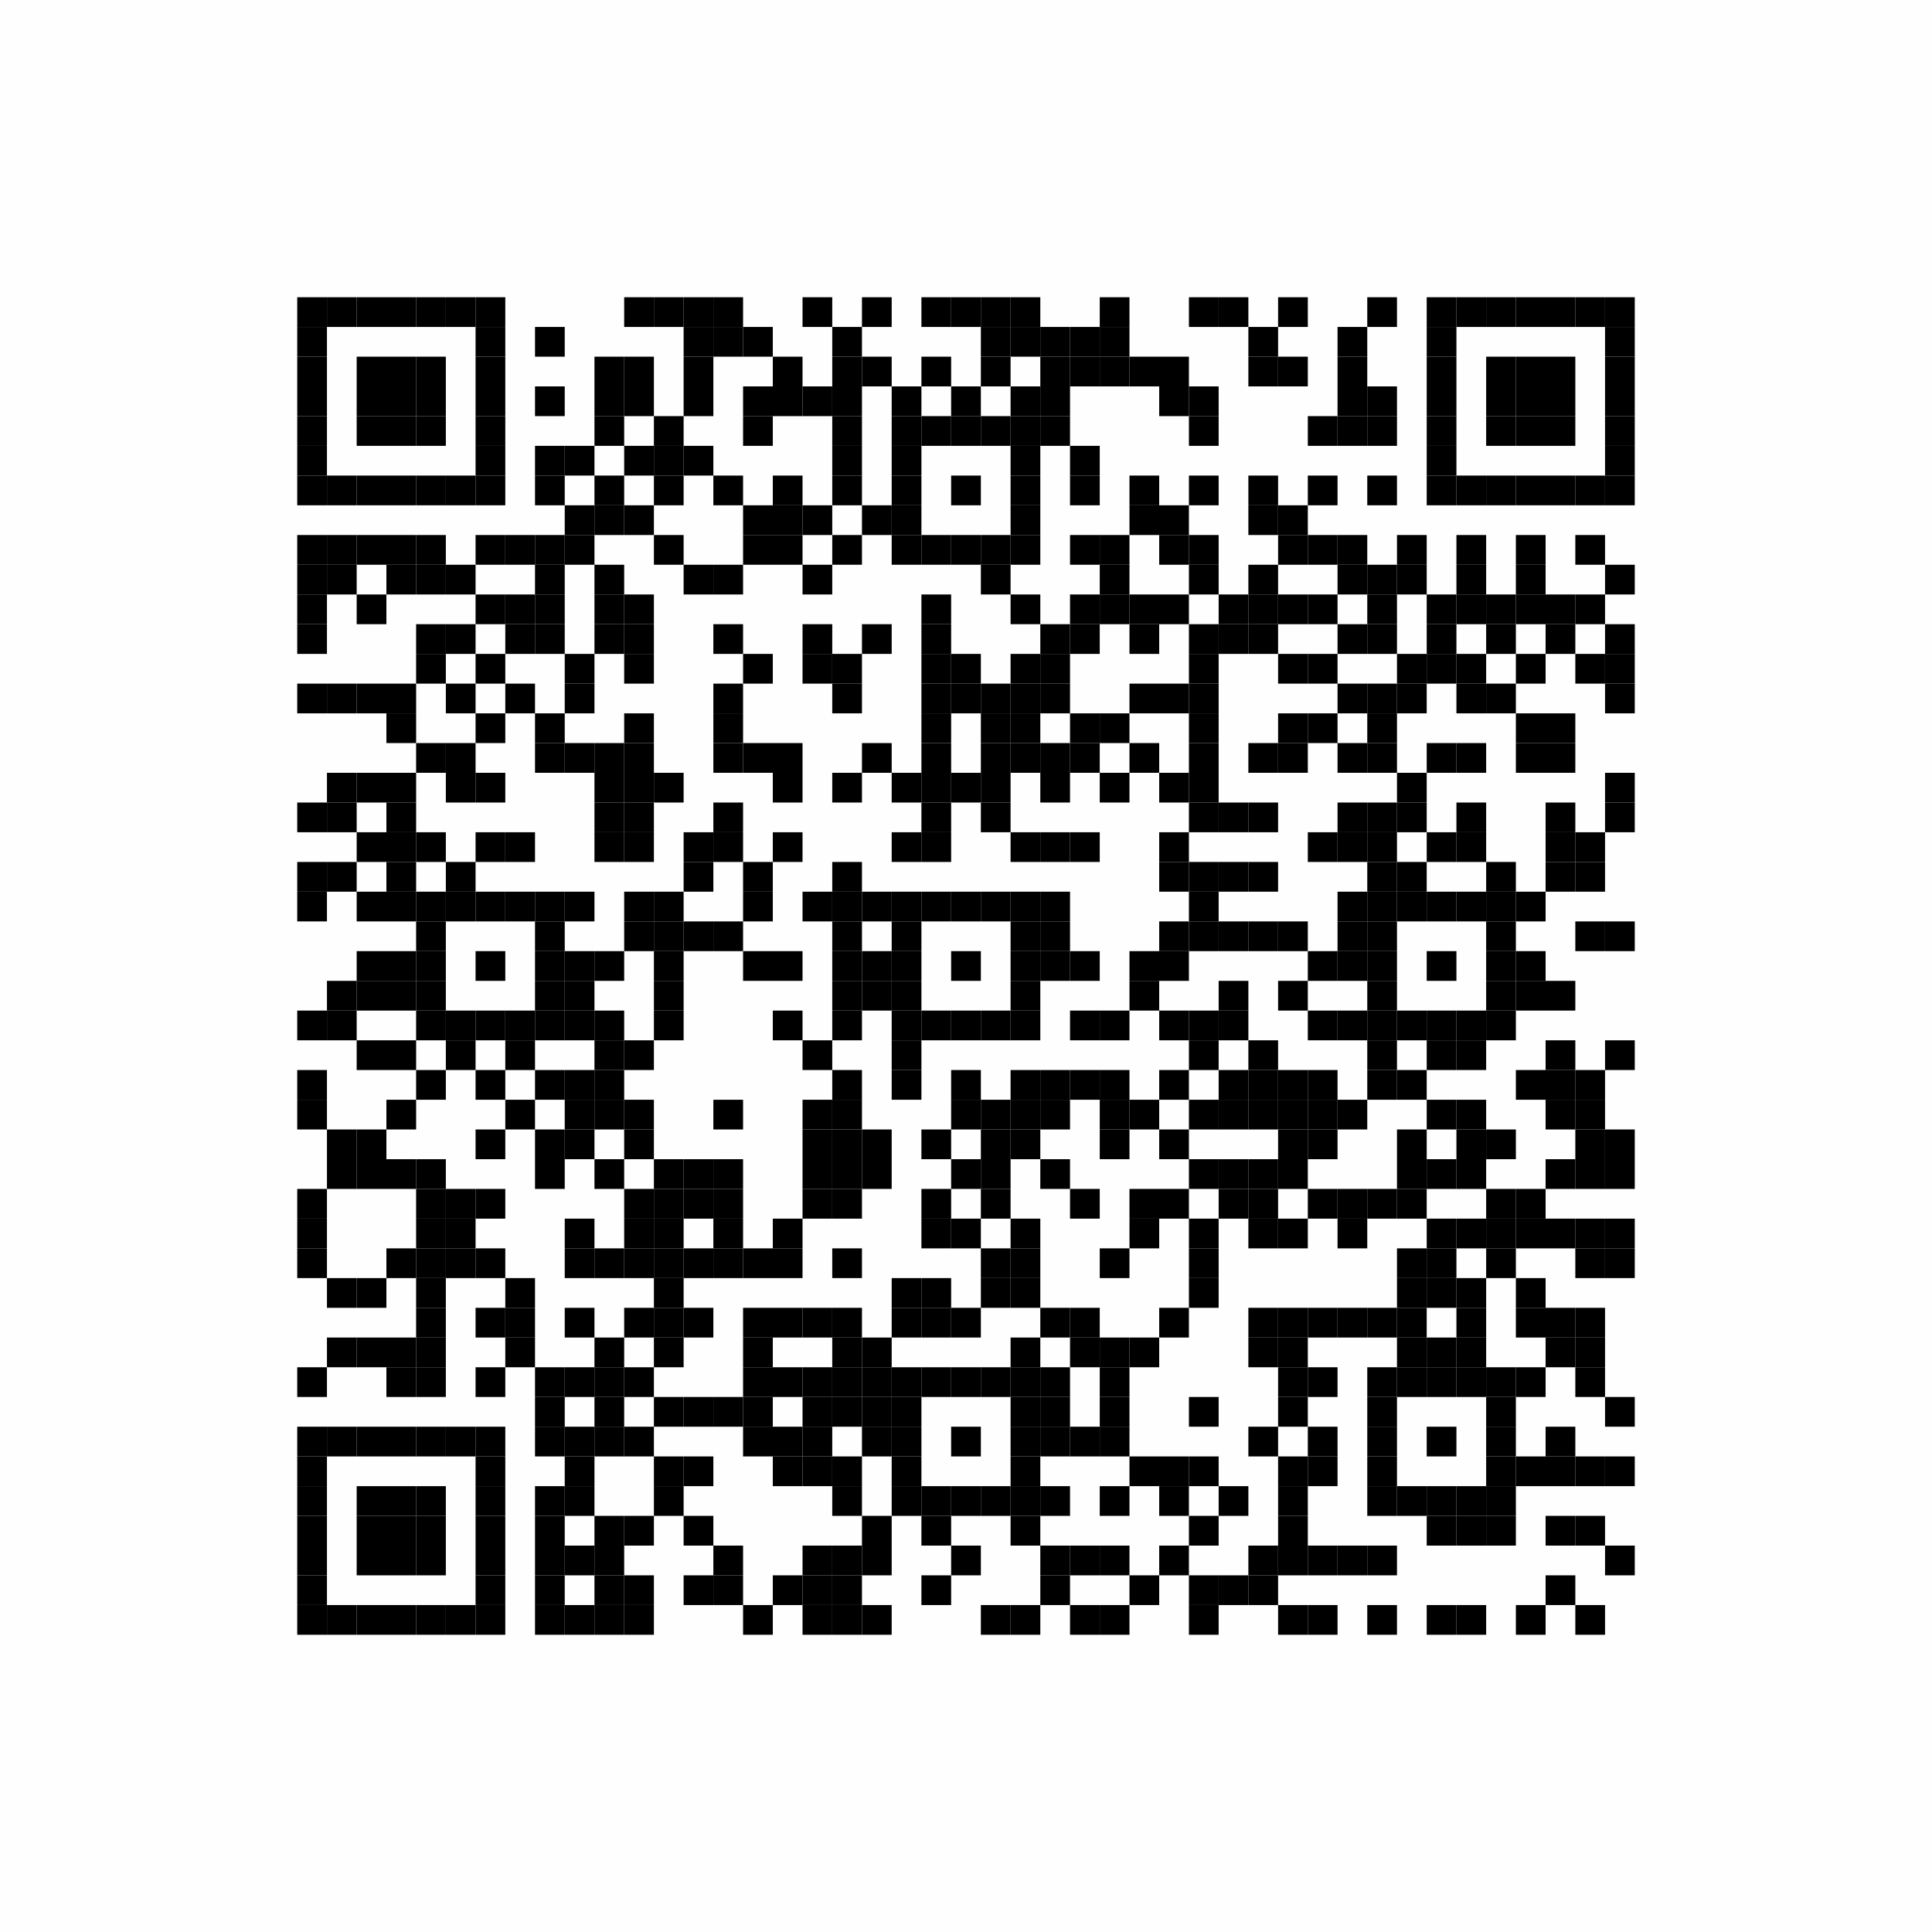 <svg xmlns="http://www.w3.org/2000/svg" xmlns:xlink="http://www.w3.org/1999/xlink" version="1.1" width="130px" height="130px" viewBox="0 0 130 130"><defs><rect id="r0" width="2" height="2" fill="#000000"/></defs><rect x="0" y="0" width="130" height="130" fill="#fefefe"/><use x="20" y="20" xlink:href="#r0"/><use x="22" y="20" xlink:href="#r0"/><use x="24" y="20" xlink:href="#r0"/><use x="26" y="20" xlink:href="#r0"/><use x="28" y="20" xlink:href="#r0"/><use x="30" y="20" xlink:href="#r0"/><use x="32" y="20" xlink:href="#r0"/><use x="42" y="20" xlink:href="#r0"/><use x="44" y="20" xlink:href="#r0"/><use x="46" y="20" xlink:href="#r0"/><use x="48" y="20" xlink:href="#r0"/><use x="54" y="20" xlink:href="#r0"/><use x="58" y="20" xlink:href="#r0"/><use x="62" y="20" xlink:href="#r0"/><use x="64" y="20" xlink:href="#r0"/><use x="66" y="20" xlink:href="#r0"/><use x="68" y="20" xlink:href="#r0"/><use x="74" y="20" xlink:href="#r0"/><use x="80" y="20" xlink:href="#r0"/><use x="82" y="20" xlink:href="#r0"/><use x="86" y="20" xlink:href="#r0"/><use x="92" y="20" xlink:href="#r0"/><use x="96" y="20" xlink:href="#r0"/><use x="98" y="20" xlink:href="#r0"/><use x="100" y="20" xlink:href="#r0"/><use x="102" y="20" xlink:href="#r0"/><use x="104" y="20" xlink:href="#r0"/><use x="106" y="20" xlink:href="#r0"/><use x="108" y="20" xlink:href="#r0"/><use x="20" y="22" xlink:href="#r0"/><use x="32" y="22" xlink:href="#r0"/><use x="36" y="22" xlink:href="#r0"/><use x="46" y="22" xlink:href="#r0"/><use x="48" y="22" xlink:href="#r0"/><use x="50" y="22" xlink:href="#r0"/><use x="56" y="22" xlink:href="#r0"/><use x="66" y="22" xlink:href="#r0"/><use x="68" y="22" xlink:href="#r0"/><use x="70" y="22" xlink:href="#r0"/><use x="72" y="22" xlink:href="#r0"/><use x="74" y="22" xlink:href="#r0"/><use x="84" y="22" xlink:href="#r0"/><use x="90" y="22" xlink:href="#r0"/><use x="96" y="22" xlink:href="#r0"/><use x="108" y="22" xlink:href="#r0"/><use x="20" y="24" xlink:href="#r0"/><use x="24" y="24" xlink:href="#r0"/><use x="26" y="24" xlink:href="#r0"/><use x="28" y="24" xlink:href="#r0"/><use x="32" y="24" xlink:href="#r0"/><use x="40" y="24" xlink:href="#r0"/><use x="42" y="24" xlink:href="#r0"/><use x="46" y="24" xlink:href="#r0"/><use x="52" y="24" xlink:href="#r0"/><use x="56" y="24" xlink:href="#r0"/><use x="58" y="24" xlink:href="#r0"/><use x="62" y="24" xlink:href="#r0"/><use x="66" y="24" xlink:href="#r0"/><use x="70" y="24" xlink:href="#r0"/><use x="72" y="24" xlink:href="#r0"/><use x="74" y="24" xlink:href="#r0"/><use x="76" y="24" xlink:href="#r0"/><use x="78" y="24" xlink:href="#r0"/><use x="84" y="24" xlink:href="#r0"/><use x="86" y="24" xlink:href="#r0"/><use x="90" y="24" xlink:href="#r0"/><use x="96" y="24" xlink:href="#r0"/><use x="100" y="24" xlink:href="#r0"/><use x="102" y="24" xlink:href="#r0"/><use x="104" y="24" xlink:href="#r0"/><use x="108" y="24" xlink:href="#r0"/><use x="20" y="26" xlink:href="#r0"/><use x="24" y="26" xlink:href="#r0"/><use x="26" y="26" xlink:href="#r0"/><use x="28" y="26" xlink:href="#r0"/><use x="32" y="26" xlink:href="#r0"/><use x="36" y="26" xlink:href="#r0"/><use x="40" y="26" xlink:href="#r0"/><use x="42" y="26" xlink:href="#r0"/><use x="46" y="26" xlink:href="#r0"/><use x="50" y="26" xlink:href="#r0"/><use x="52" y="26" xlink:href="#r0"/><use x="54" y="26" xlink:href="#r0"/><use x="56" y="26" xlink:href="#r0"/><use x="60" y="26" xlink:href="#r0"/><use x="64" y="26" xlink:href="#r0"/><use x="68" y="26" xlink:href="#r0"/><use x="70" y="26" xlink:href="#r0"/><use x="78" y="26" xlink:href="#r0"/><use x="80" y="26" xlink:href="#r0"/><use x="90" y="26" xlink:href="#r0"/><use x="92" y="26" xlink:href="#r0"/><use x="96" y="26" xlink:href="#r0"/><use x="100" y="26" xlink:href="#r0"/><use x="102" y="26" xlink:href="#r0"/><use x="104" y="26" xlink:href="#r0"/><use x="108" y="26" xlink:href="#r0"/><use x="20" y="28" xlink:href="#r0"/><use x="24" y="28" xlink:href="#r0"/><use x="26" y="28" xlink:href="#r0"/><use x="28" y="28" xlink:href="#r0"/><use x="32" y="28" xlink:href="#r0"/><use x="40" y="28" xlink:href="#r0"/><use x="44" y="28" xlink:href="#r0"/><use x="50" y="28" xlink:href="#r0"/><use x="56" y="28" xlink:href="#r0"/><use x="60" y="28" xlink:href="#r0"/><use x="62" y="28" xlink:href="#r0"/><use x="64" y="28" xlink:href="#r0"/><use x="66" y="28" xlink:href="#r0"/><use x="68" y="28" xlink:href="#r0"/><use x="70" y="28" xlink:href="#r0"/><use x="80" y="28" xlink:href="#r0"/><use x="88" y="28" xlink:href="#r0"/><use x="90" y="28" xlink:href="#r0"/><use x="92" y="28" xlink:href="#r0"/><use x="96" y="28" xlink:href="#r0"/><use x="100" y="28" xlink:href="#r0"/><use x="102" y="28" xlink:href="#r0"/><use x="104" y="28" xlink:href="#r0"/><use x="108" y="28" xlink:href="#r0"/><use x="20" y="30" xlink:href="#r0"/><use x="32" y="30" xlink:href="#r0"/><use x="36" y="30" xlink:href="#r0"/><use x="38" y="30" xlink:href="#r0"/><use x="42" y="30" xlink:href="#r0"/><use x="44" y="30" xlink:href="#r0"/><use x="46" y="30" xlink:href="#r0"/><use x="56" y="30" xlink:href="#r0"/><use x="60" y="30" xlink:href="#r0"/><use x="68" y="30" xlink:href="#r0"/><use x="72" y="30" xlink:href="#r0"/><use x="96" y="30" xlink:href="#r0"/><use x="108" y="30" xlink:href="#r0"/><use x="20" y="32" xlink:href="#r0"/><use x="22" y="32" xlink:href="#r0"/><use x="24" y="32" xlink:href="#r0"/><use x="26" y="32" xlink:href="#r0"/><use x="28" y="32" xlink:href="#r0"/><use x="30" y="32" xlink:href="#r0"/><use x="32" y="32" xlink:href="#r0"/><use x="36" y="32" xlink:href="#r0"/><use x="40" y="32" xlink:href="#r0"/><use x="44" y="32" xlink:href="#r0"/><use x="48" y="32" xlink:href="#r0"/><use x="52" y="32" xlink:href="#r0"/><use x="56" y="32" xlink:href="#r0"/><use x="60" y="32" xlink:href="#r0"/><use x="64" y="32" xlink:href="#r0"/><use x="68" y="32" xlink:href="#r0"/><use x="72" y="32" xlink:href="#r0"/><use x="76" y="32" xlink:href="#r0"/><use x="80" y="32" xlink:href="#r0"/><use x="84" y="32" xlink:href="#r0"/><use x="88" y="32" xlink:href="#r0"/><use x="92" y="32" xlink:href="#r0"/><use x="96" y="32" xlink:href="#r0"/><use x="98" y="32" xlink:href="#r0"/><use x="100" y="32" xlink:href="#r0"/><use x="102" y="32" xlink:href="#r0"/><use x="104" y="32" xlink:href="#r0"/><use x="106" y="32" xlink:href="#r0"/><use x="108" y="32" xlink:href="#r0"/><use x="38" y="34" xlink:href="#r0"/><use x="40" y="34" xlink:href="#r0"/><use x="42" y="34" xlink:href="#r0"/><use x="50" y="34" xlink:href="#r0"/><use x="52" y="34" xlink:href="#r0"/><use x="54" y="34" xlink:href="#r0"/><use x="58" y="34" xlink:href="#r0"/><use x="60" y="34" xlink:href="#r0"/><use x="68" y="34" xlink:href="#r0"/><use x="76" y="34" xlink:href="#r0"/><use x="78" y="34" xlink:href="#r0"/><use x="84" y="34" xlink:href="#r0"/><use x="86" y="34" xlink:href="#r0"/><use x="20" y="36" xlink:href="#r0"/><use x="22" y="36" xlink:href="#r0"/><use x="24" y="36" xlink:href="#r0"/><use x="26" y="36" xlink:href="#r0"/><use x="28" y="36" xlink:href="#r0"/><use x="32" y="36" xlink:href="#r0"/><use x="34" y="36" xlink:href="#r0"/><use x="36" y="36" xlink:href="#r0"/><use x="38" y="36" xlink:href="#r0"/><use x="44" y="36" xlink:href="#r0"/><use x="50" y="36" xlink:href="#r0"/><use x="52" y="36" xlink:href="#r0"/><use x="56" y="36" xlink:href="#r0"/><use x="60" y="36" xlink:href="#r0"/><use x="62" y="36" xlink:href="#r0"/><use x="64" y="36" xlink:href="#r0"/><use x="66" y="36" xlink:href="#r0"/><use x="68" y="36" xlink:href="#r0"/><use x="72" y="36" xlink:href="#r0"/><use x="74" y="36" xlink:href="#r0"/><use x="78" y="36" xlink:href="#r0"/><use x="80" y="36" xlink:href="#r0"/><use x="86" y="36" xlink:href="#r0"/><use x="88" y="36" xlink:href="#r0"/><use x="90" y="36" xlink:href="#r0"/><use x="94" y="36" xlink:href="#r0"/><use x="98" y="36" xlink:href="#r0"/><use x="102" y="36" xlink:href="#r0"/><use x="106" y="36" xlink:href="#r0"/><use x="20" y="38" xlink:href="#r0"/><use x="22" y="38" xlink:href="#r0"/><use x="26" y="38" xlink:href="#r0"/><use x="28" y="38" xlink:href="#r0"/><use x="30" y="38" xlink:href="#r0"/><use x="36" y="38" xlink:href="#r0"/><use x="40" y="38" xlink:href="#r0"/><use x="46" y="38" xlink:href="#r0"/><use x="48" y="38" xlink:href="#r0"/><use x="54" y="38" xlink:href="#r0"/><use x="66" y="38" xlink:href="#r0"/><use x="74" y="38" xlink:href="#r0"/><use x="80" y="38" xlink:href="#r0"/><use x="84" y="38" xlink:href="#r0"/><use x="90" y="38" xlink:href="#r0"/><use x="92" y="38" xlink:href="#r0"/><use x="94" y="38" xlink:href="#r0"/><use x="98" y="38" xlink:href="#r0"/><use x="102" y="38" xlink:href="#r0"/><use x="108" y="38" xlink:href="#r0"/><use x="20" y="40" xlink:href="#r0"/><use x="24" y="40" xlink:href="#r0"/><use x="32" y="40" xlink:href="#r0"/><use x="34" y="40" xlink:href="#r0"/><use x="36" y="40" xlink:href="#r0"/><use x="40" y="40" xlink:href="#r0"/><use x="42" y="40" xlink:href="#r0"/><use x="62" y="40" xlink:href="#r0"/><use x="68" y="40" xlink:href="#r0"/><use x="72" y="40" xlink:href="#r0"/><use x="74" y="40" xlink:href="#r0"/><use x="76" y="40" xlink:href="#r0"/><use x="78" y="40" xlink:href="#r0"/><use x="82" y="40" xlink:href="#r0"/><use x="84" y="40" xlink:href="#r0"/><use x="86" y="40" xlink:href="#r0"/><use x="88" y="40" xlink:href="#r0"/><use x="92" y="40" xlink:href="#r0"/><use x="96" y="40" xlink:href="#r0"/><use x="98" y="40" xlink:href="#r0"/><use x="100" y="40" xlink:href="#r0"/><use x="102" y="40" xlink:href="#r0"/><use x="104" y="40" xlink:href="#r0"/><use x="106" y="40" xlink:href="#r0"/><use x="20" y="42" xlink:href="#r0"/><use x="28" y="42" xlink:href="#r0"/><use x="30" y="42" xlink:href="#r0"/><use x="34" y="42" xlink:href="#r0"/><use x="36" y="42" xlink:href="#r0"/><use x="40" y="42" xlink:href="#r0"/><use x="42" y="42" xlink:href="#r0"/><use x="48" y="42" xlink:href="#r0"/><use x="54" y="42" xlink:href="#r0"/><use x="58" y="42" xlink:href="#r0"/><use x="62" y="42" xlink:href="#r0"/><use x="70" y="42" xlink:href="#r0"/><use x="72" y="42" xlink:href="#r0"/><use x="76" y="42" xlink:href="#r0"/><use x="80" y="42" xlink:href="#r0"/><use x="82" y="42" xlink:href="#r0"/><use x="84" y="42" xlink:href="#r0"/><use x="90" y="42" xlink:href="#r0"/><use x="92" y="42" xlink:href="#r0"/><use x="96" y="42" xlink:href="#r0"/><use x="100" y="42" xlink:href="#r0"/><use x="104" y="42" xlink:href="#r0"/><use x="108" y="42" xlink:href="#r0"/><use x="28" y="44" xlink:href="#r0"/><use x="32" y="44" xlink:href="#r0"/><use x="38" y="44" xlink:href="#r0"/><use x="42" y="44" xlink:href="#r0"/><use x="50" y="44" xlink:href="#r0"/><use x="54" y="44" xlink:href="#r0"/><use x="56" y="44" xlink:href="#r0"/><use x="62" y="44" xlink:href="#r0"/><use x="64" y="44" xlink:href="#r0"/><use x="68" y="44" xlink:href="#r0"/><use x="70" y="44" xlink:href="#r0"/><use x="80" y="44" xlink:href="#r0"/><use x="86" y="44" xlink:href="#r0"/><use x="88" y="44" xlink:href="#r0"/><use x="94" y="44" xlink:href="#r0"/><use x="96" y="44" xlink:href="#r0"/><use x="98" y="44" xlink:href="#r0"/><use x="102" y="44" xlink:href="#r0"/><use x="106" y="44" xlink:href="#r0"/><use x="108" y="44" xlink:href="#r0"/><use x="20" y="46" xlink:href="#r0"/><use x="22" y="46" xlink:href="#r0"/><use x="24" y="46" xlink:href="#r0"/><use x="26" y="46" xlink:href="#r0"/><use x="30" y="46" xlink:href="#r0"/><use x="34" y="46" xlink:href="#r0"/><use x="38" y="46" xlink:href="#r0"/><use x="48" y="46" xlink:href="#r0"/><use x="56" y="46" xlink:href="#r0"/><use x="62" y="46" xlink:href="#r0"/><use x="64" y="46" xlink:href="#r0"/><use x="66" y="46" xlink:href="#r0"/><use x="68" y="46" xlink:href="#r0"/><use x="70" y="46" xlink:href="#r0"/><use x="76" y="46" xlink:href="#r0"/><use x="78" y="46" xlink:href="#r0"/><use x="80" y="46" xlink:href="#r0"/><use x="90" y="46" xlink:href="#r0"/><use x="92" y="46" xlink:href="#r0"/><use x="94" y="46" xlink:href="#r0"/><use x="98" y="46" xlink:href="#r0"/><use x="100" y="46" xlink:href="#r0"/><use x="108" y="46" xlink:href="#r0"/><use x="26" y="48" xlink:href="#r0"/><use x="32" y="48" xlink:href="#r0"/><use x="36" y="48" xlink:href="#r0"/><use x="42" y="48" xlink:href="#r0"/><use x="48" y="48" xlink:href="#r0"/><use x="62" y="48" xlink:href="#r0"/><use x="66" y="48" xlink:href="#r0"/><use x="68" y="48" xlink:href="#r0"/><use x="72" y="48" xlink:href="#r0"/><use x="74" y="48" xlink:href="#r0"/><use x="80" y="48" xlink:href="#r0"/><use x="86" y="48" xlink:href="#r0"/><use x="88" y="48" xlink:href="#r0"/><use x="92" y="48" xlink:href="#r0"/><use x="102" y="48" xlink:href="#r0"/><use x="104" y="48" xlink:href="#r0"/><use x="28" y="50" xlink:href="#r0"/><use x="30" y="50" xlink:href="#r0"/><use x="36" y="50" xlink:href="#r0"/><use x="38" y="50" xlink:href="#r0"/><use x="40" y="50" xlink:href="#r0"/><use x="42" y="50" xlink:href="#r0"/><use x="48" y="50" xlink:href="#r0"/><use x="50" y="50" xlink:href="#r0"/><use x="52" y="50" xlink:href="#r0"/><use x="58" y="50" xlink:href="#r0"/><use x="62" y="50" xlink:href="#r0"/><use x="66" y="50" xlink:href="#r0"/><use x="68" y="50" xlink:href="#r0"/><use x="70" y="50" xlink:href="#r0"/><use x="72" y="50" xlink:href="#r0"/><use x="76" y="50" xlink:href="#r0"/><use x="80" y="50" xlink:href="#r0"/><use x="84" y="50" xlink:href="#r0"/><use x="86" y="50" xlink:href="#r0"/><use x="90" y="50" xlink:href="#r0"/><use x="92" y="50" xlink:href="#r0"/><use x="96" y="50" xlink:href="#r0"/><use x="98" y="50" xlink:href="#r0"/><use x="102" y="50" xlink:href="#r0"/><use x="104" y="50" xlink:href="#r0"/><use x="22" y="52" xlink:href="#r0"/><use x="24" y="52" xlink:href="#r0"/><use x="26" y="52" xlink:href="#r0"/><use x="30" y="52" xlink:href="#r0"/><use x="32" y="52" xlink:href="#r0"/><use x="40" y="52" xlink:href="#r0"/><use x="42" y="52" xlink:href="#r0"/><use x="44" y="52" xlink:href="#r0"/><use x="52" y="52" xlink:href="#r0"/><use x="56" y="52" xlink:href="#r0"/><use x="60" y="52" xlink:href="#r0"/><use x="62" y="52" xlink:href="#r0"/><use x="64" y="52" xlink:href="#r0"/><use x="66" y="52" xlink:href="#r0"/><use x="70" y="52" xlink:href="#r0"/><use x="74" y="52" xlink:href="#r0"/><use x="78" y="52" xlink:href="#r0"/><use x="80" y="52" xlink:href="#r0"/><use x="94" y="52" xlink:href="#r0"/><use x="108" y="52" xlink:href="#r0"/><use x="20" y="54" xlink:href="#r0"/><use x="22" y="54" xlink:href="#r0"/><use x="26" y="54" xlink:href="#r0"/><use x="40" y="54" xlink:href="#r0"/><use x="42" y="54" xlink:href="#r0"/><use x="48" y="54" xlink:href="#r0"/><use x="62" y="54" xlink:href="#r0"/><use x="66" y="54" xlink:href="#r0"/><use x="80" y="54" xlink:href="#r0"/><use x="82" y="54" xlink:href="#r0"/><use x="84" y="54" xlink:href="#r0"/><use x="90" y="54" xlink:href="#r0"/><use x="92" y="54" xlink:href="#r0"/><use x="94" y="54" xlink:href="#r0"/><use x="98" y="54" xlink:href="#r0"/><use x="104" y="54" xlink:href="#r0"/><use x="108" y="54" xlink:href="#r0"/><use x="24" y="56" xlink:href="#r0"/><use x="26" y="56" xlink:href="#r0"/><use x="28" y="56" xlink:href="#r0"/><use x="32" y="56" xlink:href="#r0"/><use x="34" y="56" xlink:href="#r0"/><use x="40" y="56" xlink:href="#r0"/><use x="42" y="56" xlink:href="#r0"/><use x="46" y="56" xlink:href="#r0"/><use x="48" y="56" xlink:href="#r0"/><use x="52" y="56" xlink:href="#r0"/><use x="60" y="56" xlink:href="#r0"/><use x="62" y="56" xlink:href="#r0"/><use x="68" y="56" xlink:href="#r0"/><use x="70" y="56" xlink:href="#r0"/><use x="72" y="56" xlink:href="#r0"/><use x="78" y="56" xlink:href="#r0"/><use x="88" y="56" xlink:href="#r0"/><use x="90" y="56" xlink:href="#r0"/><use x="92" y="56" xlink:href="#r0"/><use x="96" y="56" xlink:href="#r0"/><use x="98" y="56" xlink:href="#r0"/><use x="104" y="56" xlink:href="#r0"/><use x="106" y="56" xlink:href="#r0"/><use x="20" y="58" xlink:href="#r0"/><use x="22" y="58" xlink:href="#r0"/><use x="26" y="58" xlink:href="#r0"/><use x="30" y="58" xlink:href="#r0"/><use x="46" y="58" xlink:href="#r0"/><use x="50" y="58" xlink:href="#r0"/><use x="56" y="58" xlink:href="#r0"/><use x="78" y="58" xlink:href="#r0"/><use x="80" y="58" xlink:href="#r0"/><use x="82" y="58" xlink:href="#r0"/><use x="84" y="58" xlink:href="#r0"/><use x="92" y="58" xlink:href="#r0"/><use x="94" y="58" xlink:href="#r0"/><use x="100" y="58" xlink:href="#r0"/><use x="104" y="58" xlink:href="#r0"/><use x="106" y="58" xlink:href="#r0"/><use x="20" y="60" xlink:href="#r0"/><use x="24" y="60" xlink:href="#r0"/><use x="26" y="60" xlink:href="#r0"/><use x="28" y="60" xlink:href="#r0"/><use x="30" y="60" xlink:href="#r0"/><use x="32" y="60" xlink:href="#r0"/><use x="34" y="60" xlink:href="#r0"/><use x="36" y="60" xlink:href="#r0"/><use x="38" y="60" xlink:href="#r0"/><use x="42" y="60" xlink:href="#r0"/><use x="44" y="60" xlink:href="#r0"/><use x="50" y="60" xlink:href="#r0"/><use x="54" y="60" xlink:href="#r0"/><use x="56" y="60" xlink:href="#r0"/><use x="58" y="60" xlink:href="#r0"/><use x="60" y="60" xlink:href="#r0"/><use x="62" y="60" xlink:href="#r0"/><use x="64" y="60" xlink:href="#r0"/><use x="66" y="60" xlink:href="#r0"/><use x="68" y="60" xlink:href="#r0"/><use x="70" y="60" xlink:href="#r0"/><use x="80" y="60" xlink:href="#r0"/><use x="90" y="60" xlink:href="#r0"/><use x="92" y="60" xlink:href="#r0"/><use x="94" y="60" xlink:href="#r0"/><use x="96" y="60" xlink:href="#r0"/><use x="98" y="60" xlink:href="#r0"/><use x="100" y="60" xlink:href="#r0"/><use x="102" y="60" xlink:href="#r0"/><use x="28" y="62" xlink:href="#r0"/><use x="36" y="62" xlink:href="#r0"/><use x="42" y="62" xlink:href="#r0"/><use x="44" y="62" xlink:href="#r0"/><use x="46" y="62" xlink:href="#r0"/><use x="48" y="62" xlink:href="#r0"/><use x="56" y="62" xlink:href="#r0"/><use x="60" y="62" xlink:href="#r0"/><use x="68" y="62" xlink:href="#r0"/><use x="70" y="62" xlink:href="#r0"/><use x="78" y="62" xlink:href="#r0"/><use x="80" y="62" xlink:href="#r0"/><use x="82" y="62" xlink:href="#r0"/><use x="84" y="62" xlink:href="#r0"/><use x="86" y="62" xlink:href="#r0"/><use x="90" y="62" xlink:href="#r0"/><use x="92" y="62" xlink:href="#r0"/><use x="100" y="62" xlink:href="#r0"/><use x="106" y="62" xlink:href="#r0"/><use x="108" y="62" xlink:href="#r0"/><use x="24" y="64" xlink:href="#r0"/><use x="26" y="64" xlink:href="#r0"/><use x="28" y="64" xlink:href="#r0"/><use x="32" y="64" xlink:href="#r0"/><use x="36" y="64" xlink:href="#r0"/><use x="38" y="64" xlink:href="#r0"/><use x="40" y="64" xlink:href="#r0"/><use x="44" y="64" xlink:href="#r0"/><use x="50" y="64" xlink:href="#r0"/><use x="52" y="64" xlink:href="#r0"/><use x="56" y="64" xlink:href="#r0"/><use x="58" y="64" xlink:href="#r0"/><use x="60" y="64" xlink:href="#r0"/><use x="64" y="64" xlink:href="#r0"/><use x="68" y="64" xlink:href="#r0"/><use x="70" y="64" xlink:href="#r0"/><use x="72" y="64" xlink:href="#r0"/><use x="76" y="64" xlink:href="#r0"/><use x="78" y="64" xlink:href="#r0"/><use x="88" y="64" xlink:href="#r0"/><use x="90" y="64" xlink:href="#r0"/><use x="92" y="64" xlink:href="#r0"/><use x="96" y="64" xlink:href="#r0"/><use x="100" y="64" xlink:href="#r0"/><use x="102" y="64" xlink:href="#r0"/><use x="22" y="66" xlink:href="#r0"/><use x="24" y="66" xlink:href="#r0"/><use x="26" y="66" xlink:href="#r0"/><use x="28" y="66" xlink:href="#r0"/><use x="36" y="66" xlink:href="#r0"/><use x="38" y="66" xlink:href="#r0"/><use x="44" y="66" xlink:href="#r0"/><use x="56" y="66" xlink:href="#r0"/><use x="58" y="66" xlink:href="#r0"/><use x="60" y="66" xlink:href="#r0"/><use x="68" y="66" xlink:href="#r0"/><use x="76" y="66" xlink:href="#r0"/><use x="82" y="66" xlink:href="#r0"/><use x="86" y="66" xlink:href="#r0"/><use x="92" y="66" xlink:href="#r0"/><use x="100" y="66" xlink:href="#r0"/><use x="102" y="66" xlink:href="#r0"/><use x="104" y="66" xlink:href="#r0"/><use x="20" y="68" xlink:href="#r0"/><use x="22" y="68" xlink:href="#r0"/><use x="28" y="68" xlink:href="#r0"/><use x="30" y="68" xlink:href="#r0"/><use x="32" y="68" xlink:href="#r0"/><use x="34" y="68" xlink:href="#r0"/><use x="36" y="68" xlink:href="#r0"/><use x="38" y="68" xlink:href="#r0"/><use x="40" y="68" xlink:href="#r0"/><use x="44" y="68" xlink:href="#r0"/><use x="52" y="68" xlink:href="#r0"/><use x="56" y="68" xlink:href="#r0"/><use x="60" y="68" xlink:href="#r0"/><use x="62" y="68" xlink:href="#r0"/><use x="64" y="68" xlink:href="#r0"/><use x="66" y="68" xlink:href="#r0"/><use x="68" y="68" xlink:href="#r0"/><use x="72" y="68" xlink:href="#r0"/><use x="74" y="68" xlink:href="#r0"/><use x="78" y="68" xlink:href="#r0"/><use x="80" y="68" xlink:href="#r0"/><use x="82" y="68" xlink:href="#r0"/><use x="88" y="68" xlink:href="#r0"/><use x="90" y="68" xlink:href="#r0"/><use x="92" y="68" xlink:href="#r0"/><use x="94" y="68" xlink:href="#r0"/><use x="96" y="68" xlink:href="#r0"/><use x="98" y="68" xlink:href="#r0"/><use x="100" y="68" xlink:href="#r0"/><use x="24" y="70" xlink:href="#r0"/><use x="26" y="70" xlink:href="#r0"/><use x="30" y="70" xlink:href="#r0"/><use x="34" y="70" xlink:href="#r0"/><use x="40" y="70" xlink:href="#r0"/><use x="42" y="70" xlink:href="#r0"/><use x="54" y="70" xlink:href="#r0"/><use x="60" y="70" xlink:href="#r0"/><use x="80" y="70" xlink:href="#r0"/><use x="84" y="70" xlink:href="#r0"/><use x="92" y="70" xlink:href="#r0"/><use x="96" y="70" xlink:href="#r0"/><use x="98" y="70" xlink:href="#r0"/><use x="104" y="70" xlink:href="#r0"/><use x="108" y="70" xlink:href="#r0"/><use x="20" y="72" xlink:href="#r0"/><use x="28" y="72" xlink:href="#r0"/><use x="32" y="72" xlink:href="#r0"/><use x="36" y="72" xlink:href="#r0"/><use x="38" y="72" xlink:href="#r0"/><use x="40" y="72" xlink:href="#r0"/><use x="56" y="72" xlink:href="#r0"/><use x="60" y="72" xlink:href="#r0"/><use x="64" y="72" xlink:href="#r0"/><use x="68" y="72" xlink:href="#r0"/><use x="70" y="72" xlink:href="#r0"/><use x="72" y="72" xlink:href="#r0"/><use x="74" y="72" xlink:href="#r0"/><use x="78" y="72" xlink:href="#r0"/><use x="82" y="72" xlink:href="#r0"/><use x="84" y="72" xlink:href="#r0"/><use x="86" y="72" xlink:href="#r0"/><use x="88" y="72" xlink:href="#r0"/><use x="92" y="72" xlink:href="#r0"/><use x="94" y="72" xlink:href="#r0"/><use x="102" y="72" xlink:href="#r0"/><use x="104" y="72" xlink:href="#r0"/><use x="106" y="72" xlink:href="#r0"/><use x="20" y="74" xlink:href="#r0"/><use x="26" y="74" xlink:href="#r0"/><use x="34" y="74" xlink:href="#r0"/><use x="38" y="74" xlink:href="#r0"/><use x="40" y="74" xlink:href="#r0"/><use x="42" y="74" xlink:href="#r0"/><use x="48" y="74" xlink:href="#r0"/><use x="54" y="74" xlink:href="#r0"/><use x="56" y="74" xlink:href="#r0"/><use x="64" y="74" xlink:href="#r0"/><use x="66" y="74" xlink:href="#r0"/><use x="68" y="74" xlink:href="#r0"/><use x="70" y="74" xlink:href="#r0"/><use x="74" y="74" xlink:href="#r0"/><use x="76" y="74" xlink:href="#r0"/><use x="80" y="74" xlink:href="#r0"/><use x="82" y="74" xlink:href="#r0"/><use x="84" y="74" xlink:href="#r0"/><use x="86" y="74" xlink:href="#r0"/><use x="88" y="74" xlink:href="#r0"/><use x="90" y="74" xlink:href="#r0"/><use x="96" y="74" xlink:href="#r0"/><use x="98" y="74" xlink:href="#r0"/><use x="104" y="74" xlink:href="#r0"/><use x="106" y="74" xlink:href="#r0"/><use x="22" y="76" xlink:href="#r0"/><use x="24" y="76" xlink:href="#r0"/><use x="32" y="76" xlink:href="#r0"/><use x="36" y="76" xlink:href="#r0"/><use x="38" y="76" xlink:href="#r0"/><use x="42" y="76" xlink:href="#r0"/><use x="54" y="76" xlink:href="#r0"/><use x="56" y="76" xlink:href="#r0"/><use x="58" y="76" xlink:href="#r0"/><use x="62" y="76" xlink:href="#r0"/><use x="66" y="76" xlink:href="#r0"/><use x="68" y="76" xlink:href="#r0"/><use x="74" y="76" xlink:href="#r0"/><use x="78" y="76" xlink:href="#r0"/><use x="86" y="76" xlink:href="#r0"/><use x="88" y="76" xlink:href="#r0"/><use x="94" y="76" xlink:href="#r0"/><use x="98" y="76" xlink:href="#r0"/><use x="100" y="76" xlink:href="#r0"/><use x="106" y="76" xlink:href="#r0"/><use x="108" y="76" xlink:href="#r0"/><use x="22" y="78" xlink:href="#r0"/><use x="24" y="78" xlink:href="#r0"/><use x="26" y="78" xlink:href="#r0"/><use x="28" y="78" xlink:href="#r0"/><use x="36" y="78" xlink:href="#r0"/><use x="40" y="78" xlink:href="#r0"/><use x="44" y="78" xlink:href="#r0"/><use x="46" y="78" xlink:href="#r0"/><use x="48" y="78" xlink:href="#r0"/><use x="54" y="78" xlink:href="#r0"/><use x="56" y="78" xlink:href="#r0"/><use x="58" y="78" xlink:href="#r0"/><use x="64" y="78" xlink:href="#r0"/><use x="66" y="78" xlink:href="#r0"/><use x="70" y="78" xlink:href="#r0"/><use x="80" y="78" xlink:href="#r0"/><use x="82" y="78" xlink:href="#r0"/><use x="84" y="78" xlink:href="#r0"/><use x="86" y="78" xlink:href="#r0"/><use x="94" y="78" xlink:href="#r0"/><use x="96" y="78" xlink:href="#r0"/><use x="98" y="78" xlink:href="#r0"/><use x="104" y="78" xlink:href="#r0"/><use x="106" y="78" xlink:href="#r0"/><use x="108" y="78" xlink:href="#r0"/><use x="20" y="80" xlink:href="#r0"/><use x="28" y="80" xlink:href="#r0"/><use x="30" y="80" xlink:href="#r0"/><use x="32" y="80" xlink:href="#r0"/><use x="42" y="80" xlink:href="#r0"/><use x="44" y="80" xlink:href="#r0"/><use x="46" y="80" xlink:href="#r0"/><use x="48" y="80" xlink:href="#r0"/><use x="54" y="80" xlink:href="#r0"/><use x="56" y="80" xlink:href="#r0"/><use x="62" y="80" xlink:href="#r0"/><use x="66" y="80" xlink:href="#r0"/><use x="72" y="80" xlink:href="#r0"/><use x="76" y="80" xlink:href="#r0"/><use x="78" y="80" xlink:href="#r0"/><use x="82" y="80" xlink:href="#r0"/><use x="84" y="80" xlink:href="#r0"/><use x="88" y="80" xlink:href="#r0"/><use x="90" y="80" xlink:href="#r0"/><use x="92" y="80" xlink:href="#r0"/><use x="94" y="80" xlink:href="#r0"/><use x="100" y="80" xlink:href="#r0"/><use x="102" y="80" xlink:href="#r0"/><use x="20" y="82" xlink:href="#r0"/><use x="28" y="82" xlink:href="#r0"/><use x="30" y="82" xlink:href="#r0"/><use x="38" y="82" xlink:href="#r0"/><use x="42" y="82" xlink:href="#r0"/><use x="44" y="82" xlink:href="#r0"/><use x="48" y="82" xlink:href="#r0"/><use x="52" y="82" xlink:href="#r0"/><use x="62" y="82" xlink:href="#r0"/><use x="64" y="82" xlink:href="#r0"/><use x="68" y="82" xlink:href="#r0"/><use x="76" y="82" xlink:href="#r0"/><use x="80" y="82" xlink:href="#r0"/><use x="84" y="82" xlink:href="#r0"/><use x="86" y="82" xlink:href="#r0"/><use x="90" y="82" xlink:href="#r0"/><use x="96" y="82" xlink:href="#r0"/><use x="98" y="82" xlink:href="#r0"/><use x="100" y="82" xlink:href="#r0"/><use x="102" y="82" xlink:href="#r0"/><use x="104" y="82" xlink:href="#r0"/><use x="106" y="82" xlink:href="#r0"/><use x="108" y="82" xlink:href="#r0"/><use x="20" y="84" xlink:href="#r0"/><use x="26" y="84" xlink:href="#r0"/><use x="28" y="84" xlink:href="#r0"/><use x="30" y="84" xlink:href="#r0"/><use x="32" y="84" xlink:href="#r0"/><use x="38" y="84" xlink:href="#r0"/><use x="40" y="84" xlink:href="#r0"/><use x="42" y="84" xlink:href="#r0"/><use x="44" y="84" xlink:href="#r0"/><use x="46" y="84" xlink:href="#r0"/><use x="48" y="84" xlink:href="#r0"/><use x="50" y="84" xlink:href="#r0"/><use x="52" y="84" xlink:href="#r0"/><use x="56" y="84" xlink:href="#r0"/><use x="66" y="84" xlink:href="#r0"/><use x="68" y="84" xlink:href="#r0"/><use x="74" y="84" xlink:href="#r0"/><use x="80" y="84" xlink:href="#r0"/><use x="94" y="84" xlink:href="#r0"/><use x="96" y="84" xlink:href="#r0"/><use x="100" y="84" xlink:href="#r0"/><use x="106" y="84" xlink:href="#r0"/><use x="108" y="84" xlink:href="#r0"/><use x="22" y="86" xlink:href="#r0"/><use x="24" y="86" xlink:href="#r0"/><use x="28" y="86" xlink:href="#r0"/><use x="34" y="86" xlink:href="#r0"/><use x="44" y="86" xlink:href="#r0"/><use x="60" y="86" xlink:href="#r0"/><use x="62" y="86" xlink:href="#r0"/><use x="66" y="86" xlink:href="#r0"/><use x="68" y="86" xlink:href="#r0"/><use x="80" y="86" xlink:href="#r0"/><use x="94" y="86" xlink:href="#r0"/><use x="96" y="86" xlink:href="#r0"/><use x="98" y="86" xlink:href="#r0"/><use x="102" y="86" xlink:href="#r0"/><use x="28" y="88" xlink:href="#r0"/><use x="32" y="88" xlink:href="#r0"/><use x="34" y="88" xlink:href="#r0"/><use x="38" y="88" xlink:href="#r0"/><use x="42" y="88" xlink:href="#r0"/><use x="44" y="88" xlink:href="#r0"/><use x="46" y="88" xlink:href="#r0"/><use x="50" y="88" xlink:href="#r0"/><use x="52" y="88" xlink:href="#r0"/><use x="54" y="88" xlink:href="#r0"/><use x="56" y="88" xlink:href="#r0"/><use x="60" y="88" xlink:href="#r0"/><use x="62" y="88" xlink:href="#r0"/><use x="64" y="88" xlink:href="#r0"/><use x="70" y="88" xlink:href="#r0"/><use x="72" y="88" xlink:href="#r0"/><use x="78" y="88" xlink:href="#r0"/><use x="84" y="88" xlink:href="#r0"/><use x="86" y="88" xlink:href="#r0"/><use x="88" y="88" xlink:href="#r0"/><use x="90" y="88" xlink:href="#r0"/><use x="92" y="88" xlink:href="#r0"/><use x="94" y="88" xlink:href="#r0"/><use x="98" y="88" xlink:href="#r0"/><use x="102" y="88" xlink:href="#r0"/><use x="104" y="88" xlink:href="#r0"/><use x="106" y="88" xlink:href="#r0"/><use x="22" y="90" xlink:href="#r0"/><use x="24" y="90" xlink:href="#r0"/><use x="26" y="90" xlink:href="#r0"/><use x="28" y="90" xlink:href="#r0"/><use x="34" y="90" xlink:href="#r0"/><use x="40" y="90" xlink:href="#r0"/><use x="44" y="90" xlink:href="#r0"/><use x="50" y="90" xlink:href="#r0"/><use x="56" y="90" xlink:href="#r0"/><use x="58" y="90" xlink:href="#r0"/><use x="68" y="90" xlink:href="#r0"/><use x="72" y="90" xlink:href="#r0"/><use x="74" y="90" xlink:href="#r0"/><use x="76" y="90" xlink:href="#r0"/><use x="84" y="90" xlink:href="#r0"/><use x="86" y="90" xlink:href="#r0"/><use x="94" y="90" xlink:href="#r0"/><use x="96" y="90" xlink:href="#r0"/><use x="98" y="90" xlink:href="#r0"/><use x="104" y="90" xlink:href="#r0"/><use x="106" y="90" xlink:href="#r0"/><use x="20" y="92" xlink:href="#r0"/><use x="26" y="92" xlink:href="#r0"/><use x="28" y="92" xlink:href="#r0"/><use x="32" y="92" xlink:href="#r0"/><use x="36" y="92" xlink:href="#r0"/><use x="38" y="92" xlink:href="#r0"/><use x="40" y="92" xlink:href="#r0"/><use x="42" y="92" xlink:href="#r0"/><use x="50" y="92" xlink:href="#r0"/><use x="52" y="92" xlink:href="#r0"/><use x="54" y="92" xlink:href="#r0"/><use x="56" y="92" xlink:href="#r0"/><use x="58" y="92" xlink:href="#r0"/><use x="60" y="92" xlink:href="#r0"/><use x="62" y="92" xlink:href="#r0"/><use x="64" y="92" xlink:href="#r0"/><use x="66" y="92" xlink:href="#r0"/><use x="68" y="92" xlink:href="#r0"/><use x="70" y="92" xlink:href="#r0"/><use x="74" y="92" xlink:href="#r0"/><use x="86" y="92" xlink:href="#r0"/><use x="88" y="92" xlink:href="#r0"/><use x="92" y="92" xlink:href="#r0"/><use x="94" y="92" xlink:href="#r0"/><use x="96" y="92" xlink:href="#r0"/><use x="98" y="92" xlink:href="#r0"/><use x="100" y="92" xlink:href="#r0"/><use x="102" y="92" xlink:href="#r0"/><use x="106" y="92" xlink:href="#r0"/><use x="36" y="94" xlink:href="#r0"/><use x="40" y="94" xlink:href="#r0"/><use x="44" y="94" xlink:href="#r0"/><use x="46" y="94" xlink:href="#r0"/><use x="48" y="94" xlink:href="#r0"/><use x="50" y="94" xlink:href="#r0"/><use x="54" y="94" xlink:href="#r0"/><use x="56" y="94" xlink:href="#r0"/><use x="58" y="94" xlink:href="#r0"/><use x="60" y="94" xlink:href="#r0"/><use x="68" y="94" xlink:href="#r0"/><use x="70" y="94" xlink:href="#r0"/><use x="74" y="94" xlink:href="#r0"/><use x="80" y="94" xlink:href="#r0"/><use x="86" y="94" xlink:href="#r0"/><use x="92" y="94" xlink:href="#r0"/><use x="100" y="94" xlink:href="#r0"/><use x="108" y="94" xlink:href="#r0"/><use x="20" y="96" xlink:href="#r0"/><use x="22" y="96" xlink:href="#r0"/><use x="24" y="96" xlink:href="#r0"/><use x="26" y="96" xlink:href="#r0"/><use x="28" y="96" xlink:href="#r0"/><use x="30" y="96" xlink:href="#r0"/><use x="32" y="96" xlink:href="#r0"/><use x="36" y="96" xlink:href="#r0"/><use x="38" y="96" xlink:href="#r0"/><use x="40" y="96" xlink:href="#r0"/><use x="42" y="96" xlink:href="#r0"/><use x="50" y="96" xlink:href="#r0"/><use x="52" y="96" xlink:href="#r0"/><use x="54" y="96" xlink:href="#r0"/><use x="58" y="96" xlink:href="#r0"/><use x="60" y="96" xlink:href="#r0"/><use x="64" y="96" xlink:href="#r0"/><use x="68" y="96" xlink:href="#r0"/><use x="70" y="96" xlink:href="#r0"/><use x="72" y="96" xlink:href="#r0"/><use x="74" y="96" xlink:href="#r0"/><use x="84" y="96" xlink:href="#r0"/><use x="88" y="96" xlink:href="#r0"/><use x="92" y="96" xlink:href="#r0"/><use x="96" y="96" xlink:href="#r0"/><use x="100" y="96" xlink:href="#r0"/><use x="104" y="96" xlink:href="#r0"/><use x="20" y="98" xlink:href="#r0"/><use x="32" y="98" xlink:href="#r0"/><use x="38" y="98" xlink:href="#r0"/><use x="44" y="98" xlink:href="#r0"/><use x="46" y="98" xlink:href="#r0"/><use x="52" y="98" xlink:href="#r0"/><use x="54" y="98" xlink:href="#r0"/><use x="56" y="98" xlink:href="#r0"/><use x="60" y="98" xlink:href="#r0"/><use x="68" y="98" xlink:href="#r0"/><use x="76" y="98" xlink:href="#r0"/><use x="78" y="98" xlink:href="#r0"/><use x="80" y="98" xlink:href="#r0"/><use x="86" y="98" xlink:href="#r0"/><use x="88" y="98" xlink:href="#r0"/><use x="92" y="98" xlink:href="#r0"/><use x="100" y="98" xlink:href="#r0"/><use x="102" y="98" xlink:href="#r0"/><use x="104" y="98" xlink:href="#r0"/><use x="106" y="98" xlink:href="#r0"/><use x="108" y="98" xlink:href="#r0"/><use x="20" y="100" xlink:href="#r0"/><use x="24" y="100" xlink:href="#r0"/><use x="26" y="100" xlink:href="#r0"/><use x="28" y="100" xlink:href="#r0"/><use x="32" y="100" xlink:href="#r0"/><use x="36" y="100" xlink:href="#r0"/><use x="38" y="100" xlink:href="#r0"/><use x="44" y="100" xlink:href="#r0"/><use x="56" y="100" xlink:href="#r0"/><use x="60" y="100" xlink:href="#r0"/><use x="62" y="100" xlink:href="#r0"/><use x="64" y="100" xlink:href="#r0"/><use x="66" y="100" xlink:href="#r0"/><use x="68" y="100" xlink:href="#r0"/><use x="70" y="100" xlink:href="#r0"/><use x="74" y="100" xlink:href="#r0"/><use x="78" y="100" xlink:href="#r0"/><use x="82" y="100" xlink:href="#r0"/><use x="86" y="100" xlink:href="#r0"/><use x="92" y="100" xlink:href="#r0"/><use x="94" y="100" xlink:href="#r0"/><use x="96" y="100" xlink:href="#r0"/><use x="98" y="100" xlink:href="#r0"/><use x="100" y="100" xlink:href="#r0"/><use x="20" y="102" xlink:href="#r0"/><use x="24" y="102" xlink:href="#r0"/><use x="26" y="102" xlink:href="#r0"/><use x="28" y="102" xlink:href="#r0"/><use x="32" y="102" xlink:href="#r0"/><use x="36" y="102" xlink:href="#r0"/><use x="40" y="102" xlink:href="#r0"/><use x="42" y="102" xlink:href="#r0"/><use x="46" y="102" xlink:href="#r0"/><use x="58" y="102" xlink:href="#r0"/><use x="62" y="102" xlink:href="#r0"/><use x="68" y="102" xlink:href="#r0"/><use x="80" y="102" xlink:href="#r0"/><use x="86" y="102" xlink:href="#r0"/><use x="96" y="102" xlink:href="#r0"/><use x="98" y="102" xlink:href="#r0"/><use x="100" y="102" xlink:href="#r0"/><use x="104" y="102" xlink:href="#r0"/><use x="106" y="102" xlink:href="#r0"/><use x="20" y="104" xlink:href="#r0"/><use x="24" y="104" xlink:href="#r0"/><use x="26" y="104" xlink:href="#r0"/><use x="28" y="104" xlink:href="#r0"/><use x="32" y="104" xlink:href="#r0"/><use x="36" y="104" xlink:href="#r0"/><use x="38" y="104" xlink:href="#r0"/><use x="40" y="104" xlink:href="#r0"/><use x="48" y="104" xlink:href="#r0"/><use x="54" y="104" xlink:href="#r0"/><use x="56" y="104" xlink:href="#r0"/><use x="58" y="104" xlink:href="#r0"/><use x="64" y="104" xlink:href="#r0"/><use x="70" y="104" xlink:href="#r0"/><use x="72" y="104" xlink:href="#r0"/><use x="74" y="104" xlink:href="#r0"/><use x="78" y="104" xlink:href="#r0"/><use x="84" y="104" xlink:href="#r0"/><use x="86" y="104" xlink:href="#r0"/><use x="88" y="104" xlink:href="#r0"/><use x="90" y="104" xlink:href="#r0"/><use x="92" y="104" xlink:href="#r0"/><use x="108" y="104" xlink:href="#r0"/><use x="20" y="106" xlink:href="#r0"/><use x="32" y="106" xlink:href="#r0"/><use x="36" y="106" xlink:href="#r0"/><use x="40" y="106" xlink:href="#r0"/><use x="42" y="106" xlink:href="#r0"/><use x="46" y="106" xlink:href="#r0"/><use x="48" y="106" xlink:href="#r0"/><use x="52" y="106" xlink:href="#r0"/><use x="54" y="106" xlink:href="#r0"/><use x="56" y="106" xlink:href="#r0"/><use x="62" y="106" xlink:href="#r0"/><use x="70" y="106" xlink:href="#r0"/><use x="76" y="106" xlink:href="#r0"/><use x="80" y="106" xlink:href="#r0"/><use x="82" y="106" xlink:href="#r0"/><use x="84" y="106" xlink:href="#r0"/><use x="104" y="106" xlink:href="#r0"/><use x="20" y="108" xlink:href="#r0"/><use x="22" y="108" xlink:href="#r0"/><use x="24" y="108" xlink:href="#r0"/><use x="26" y="108" xlink:href="#r0"/><use x="28" y="108" xlink:href="#r0"/><use x="30" y="108" xlink:href="#r0"/><use x="32" y="108" xlink:href="#r0"/><use x="36" y="108" xlink:href="#r0"/><use x="38" y="108" xlink:href="#r0"/><use x="40" y="108" xlink:href="#r0"/><use x="42" y="108" xlink:href="#r0"/><use x="50" y="108" xlink:href="#r0"/><use x="54" y="108" xlink:href="#r0"/><use x="56" y="108" xlink:href="#r0"/><use x="58" y="108" xlink:href="#r0"/><use x="66" y="108" xlink:href="#r0"/><use x="68" y="108" xlink:href="#r0"/><use x="72" y="108" xlink:href="#r0"/><use x="74" y="108" xlink:href="#r0"/><use x="80" y="108" xlink:href="#r0"/><use x="86" y="108" xlink:href="#r0"/><use x="88" y="108" xlink:href="#r0"/><use x="92" y="108" xlink:href="#r0"/><use x="96" y="108" xlink:href="#r0"/><use x="98" y="108" xlink:href="#r0"/><use x="102" y="108" xlink:href="#r0"/><use x="106" y="108" xlink:href="#r0"/></svg>